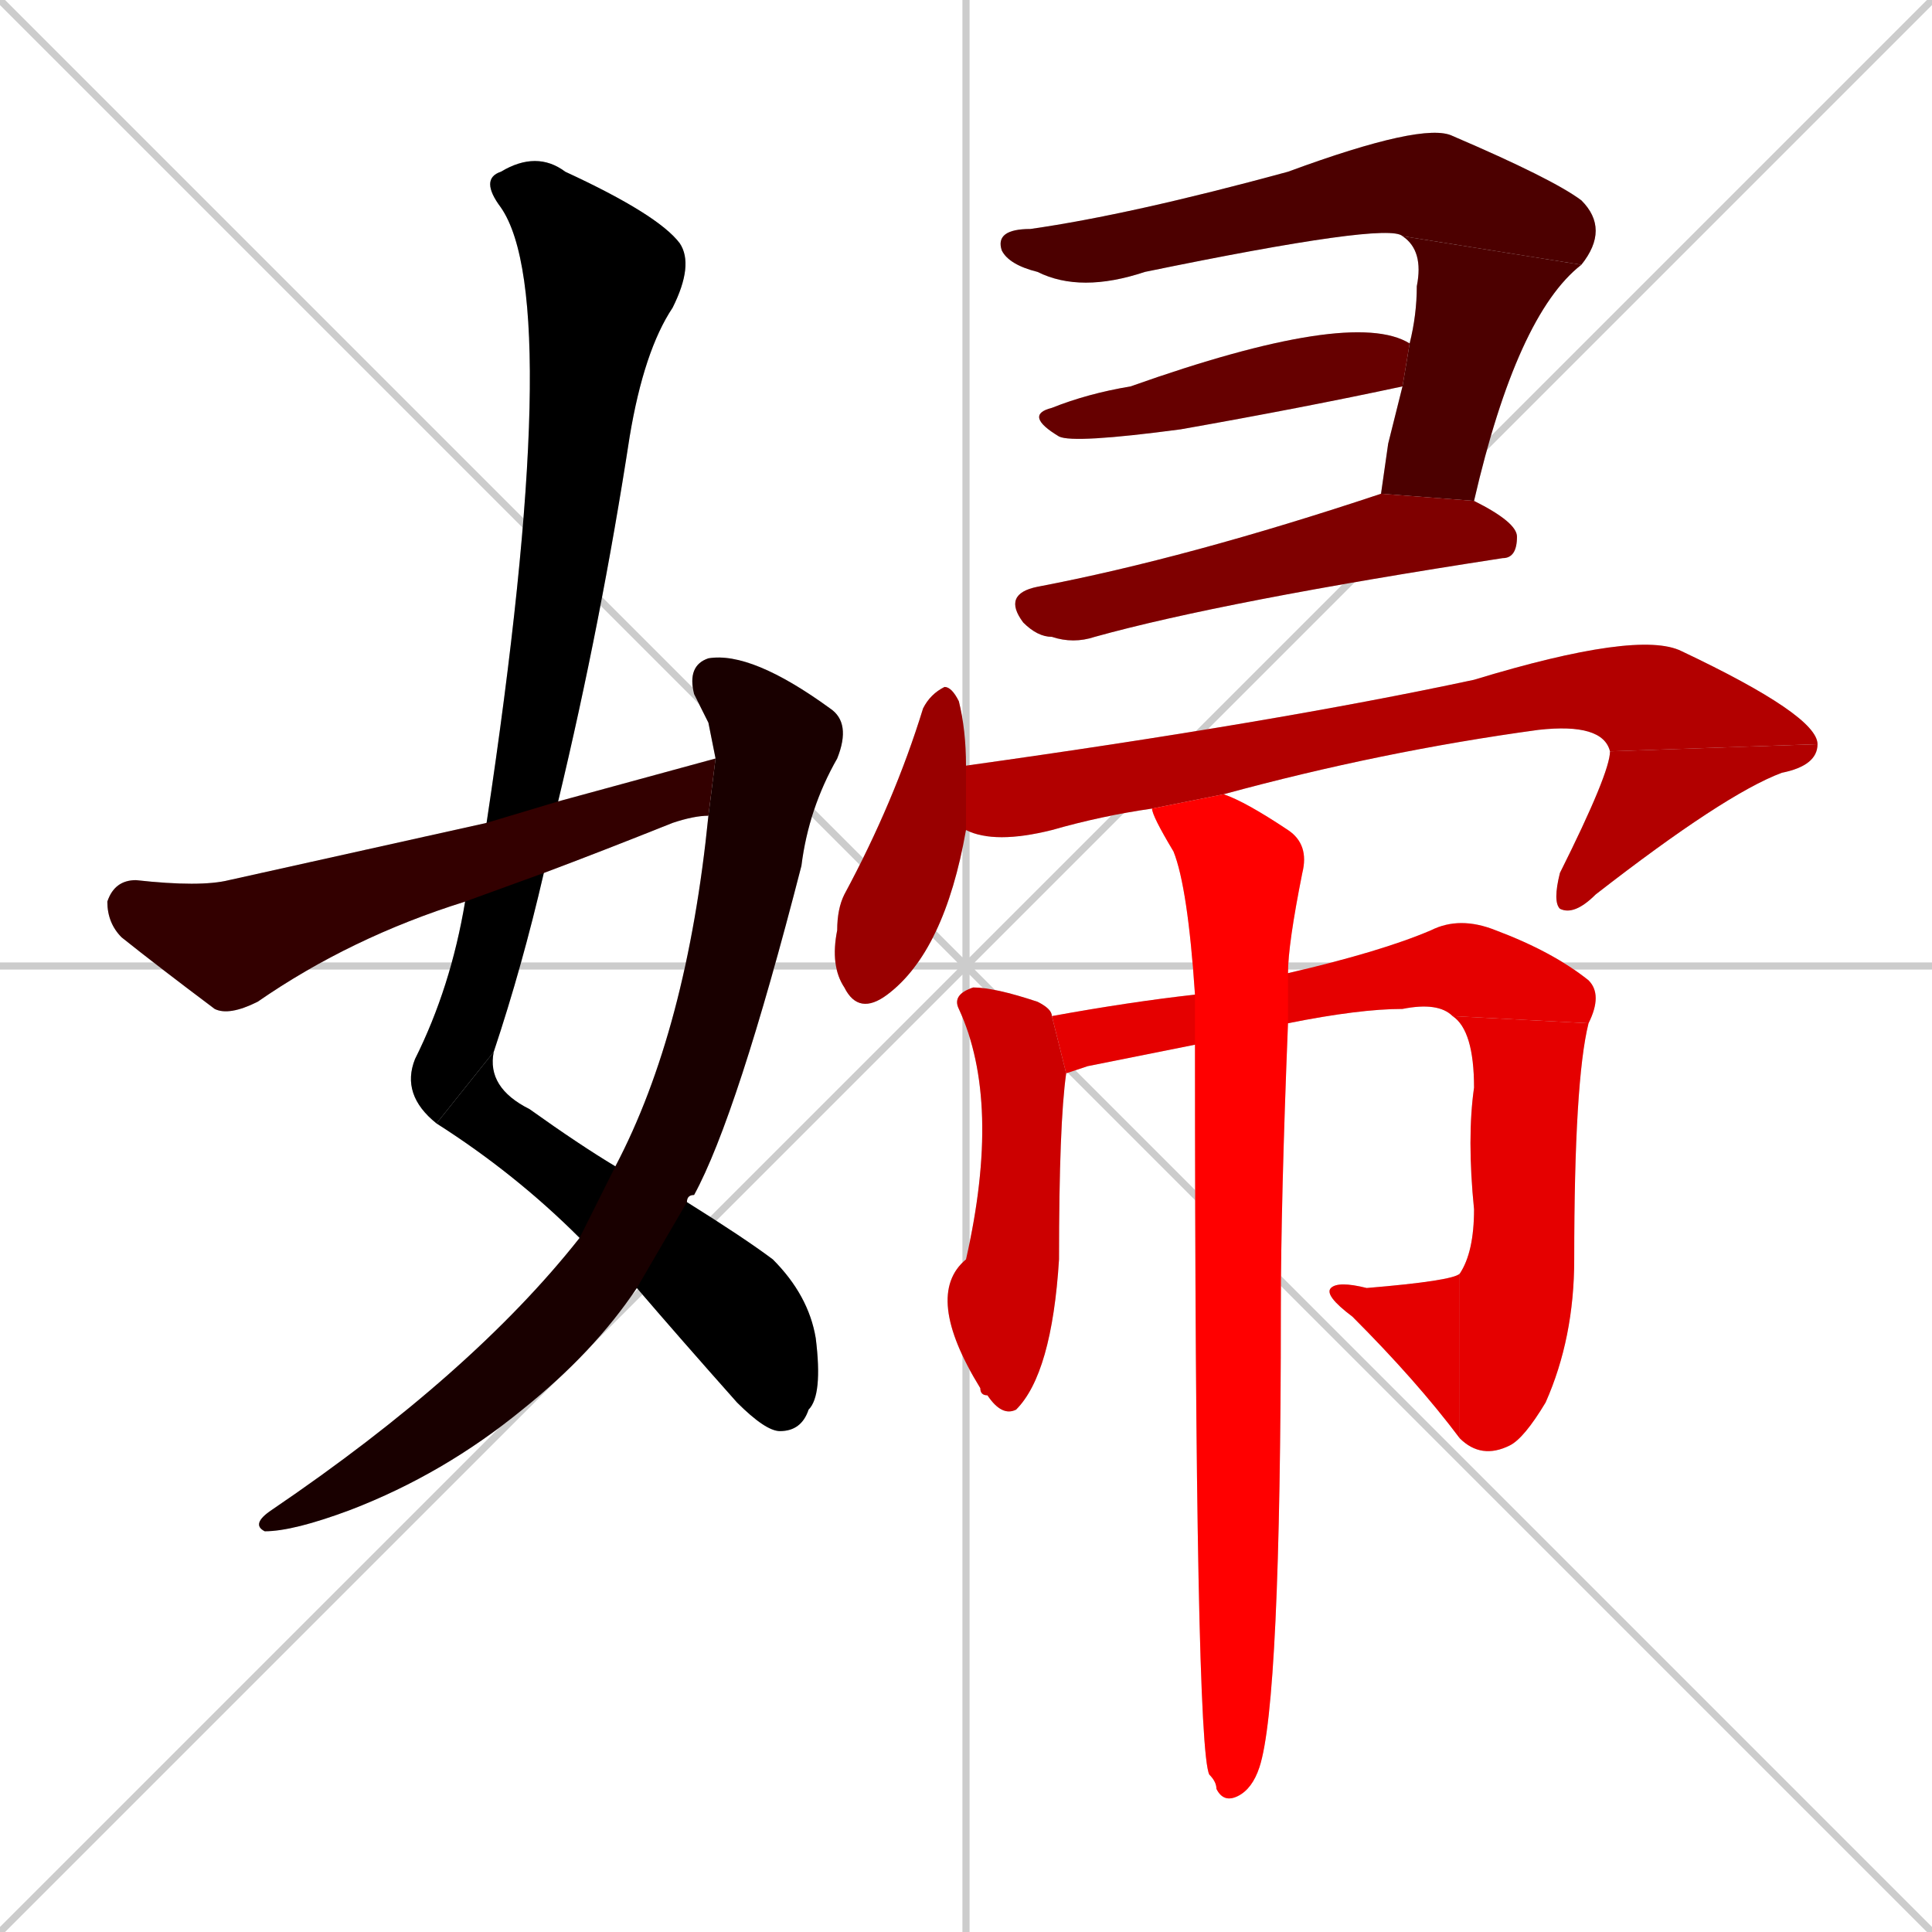 <svg xmlns="http://www.w3.org/2000/svg" xmlns:xlink="http://www.w3.org/1999/xlink" width="270" height="270"><path d="M 0 0 L 270 270 M 270 0 L 0 270 M 135 0 L 135 270 M 0 135 L 270 135" stroke="#CCCCCC" /><path d="M 61 157 Q 56 153 58 148 Q 63 138 65 126 L 68 115 Q 79 42 70 29 Q 67 25 70 24 Q 75 21 79 24 Q 92 30 95 34 Q 97 37 94 43 Q 90 49 88 61 Q 84 87 78 112 L 76 122 Q 73 135 69 147" fill="#CCCCCC"/><path d="M 96 168 Q 104 173 108 176 Q 113 181 114 187 Q 115 195 113 197 Q 112 200 109 200 Q 107 200 103 196 Q 95 187 89 180 L 81 173 Q 72 164 61 157 L 69 147 Q 68 152 74 155 Q 81 160 86 163" fill="#CCCCCC"/><path d="M 99 101 L 97 97 Q 96 93 99 92 Q 105 91 116 99 Q 119 101 117 106 Q 113 113 112 121 Q 103 156 97 167 Q 96 167 96 168 L 89 180 Q 83 189 73 197 Q 62 206 49 211 Q 41 214 37 214 Q 35 213 38 211 Q 38 211 38 211 Q 66 192 81 173 L 86 163 Q 96 144 99 114 L 100 106" fill="#CCCCCC"/><path d="M 65 126 Q 49 131 36 140 Q 32 142 30 141 Q 22 135 17 131 Q 15 129 15 126 Q 16 123 19 123 Q 28 124 32 123 Q 50 119 68 115 L 78 112 Q 89 109 100 106 L 99 114 Q 97 114 94 115 Q 84 119 76 122" fill="#CCCCCC"/><path d="M 196 33 Q 194 31 160 38 Q 151 41 145 38 Q 141 37 140 35 Q 139 32 144 32 Q 158 30 180 24 Q 199 17 203 19 Q 217 25 221 28 Q 225 32 221 37" fill="#CCCCCC"/><path d="M 194 62 L 196 54 L 197 48 Q 198 44 198 40 Q 199 35 196 33 L 221 37 Q 212 44 206 70 L 193 69" fill="#CCCCCC"/><path d="M 196 54 Q 182 57 165 60 Q 150 62 148 61 Q 143 58 147 57 Q 152 55 158 54 Q 189 43 197 48" fill="#CCCCCC"/><path d="M 206 70 Q 212 73 212 75 Q 212 78 210 78 Q 171 84 153 89 Q 150 90 147 89 Q 145 89 143 87 Q 140 83 145 82 Q 166 78 193 69" fill="#CCCCCC"/><path d="M 135 116 Q 132 133 124 139 Q 120 142 118 138 Q 116 135 117 130 Q 117 127 118 125 Q 125 112 129 99 Q 130 97 132 96 Q 133 96 134 98 Q 135 102 135 107" fill="#CCCCCC"/><path d="M 161 113 Q 154 114 147 116 Q 139 118 135 116 L 135 107 Q 178 101 206 95 Q 229 88 235 91 Q 254 100 254 104 L 225 105 Q 224 101 215 102 Q 193 105 171 111" fill="#CCCCCC"/><path d="M 254 104 Q 254 107 249 108 Q 241 111 223 125 Q 220 128 218 127 Q 217 126 218 122 Q 225 108 225 105" fill="#CCCCCC"/><path d="M 149 150 Q 148 157 148 176 Q 147 192 142 197 Q 140 198 138 195 Q 137 195 137 194 Q 129 181 135 176 Q 140 154 134 141 Q 133 139 136 138 Q 139 138 145 140 Q 147 141 147 142" fill="#CCCCCC"/><path d="M 152 149 L 149 150 L 147 142 Q 158 140 167 139 L 180 136 Q 193 133 200 130 Q 204 128 209 130 Q 217 133 222 137 Q 224 139 222 143 L 203 142 Q 201 140 196 141 Q 190 141 180 143 L 167 146" fill="#CCCCCC"/><path d="M 222 143 Q 220 151 220 176 Q 220 187 216 196 Q 213 201 211 202 Q 207 204 204 201 L 204 178 Q 206 175 206 169 Q 205 159 206 152 Q 206 144 203 142" fill="#CCCCCC"/><path d="M 204 201 Q 198 193 189 184 Q 185 181 186 180 Q 187 179 191 180 Q 203 179 204 178" fill="#CCCCCC"/><path d="M 167 139 Q 166 124 164 119 Q 161 114 161 113 L 171 111 Q 174 112 180 116 Q 183 118 182 122 Q 180 132 180 136 L 180 143 Q 179 168 179 183 Q 179 238 176 247 Q 175 250 173 251 Q 171 252 170 250 Q 170 249 169 248 Q 167 244 167 146" fill="#CCCCCC"/><path d="M 61 157 Q 56 153 58 148 Q 63 138 65 126 L 68 115 Q 79 42 70 29 Q 67 25 70 24 Q 75 21 79 24 Q 92 30 95 34 Q 97 37 94 43 Q 90 49 88 61 Q 84 87 78 112 L 76 122 Q 73 135 69 147" fill="#000000" /><path d="M 96 168 Q 104 173 108 176 Q 113 181 114 187 Q 115 195 113 197 Q 112 200 109 200 Q 107 200 103 196 Q 95 187 89 180 L 81 173 Q 72 164 61 157 L 69 147 Q 68 152 74 155 Q 81 160 86 163" fill="#000000" /><path d="M 99 101 L 97 97 Q 96 93 99 92 Q 105 91 116 99 Q 119 101 117 106 Q 113 113 112 121 Q 103 156 97 167 Q 96 167 96 168 L 89 180 Q 83 189 73 197 Q 62 206 49 211 Q 41 214 37 214 Q 35 213 38 211 Q 38 211 38 211 Q 66 192 81 173 L 86 163 Q 96 144 99 114 L 100 106" fill="#190000" /><path d="M 65 126 Q 49 131 36 140 Q 32 142 30 141 Q 22 135 17 131 Q 15 129 15 126 Q 16 123 19 123 Q 28 124 32 123 Q 50 119 68 115 L 78 112 Q 89 109 100 106 L 99 114 Q 97 114 94 115 Q 84 119 76 122" fill="#330000" /><path d="M 196 33 Q 194 31 160 38 Q 151 41 145 38 Q 141 37 140 35 Q 139 32 144 32 Q 158 30 180 24 Q 199 17 203 19 Q 217 25 221 28 Q 225 32 221 37" fill="#4c0000" /><path d="M 194 62 L 196 54 L 197 48 Q 198 44 198 40 Q 199 35 196 33 L 221 37 Q 212 44 206 70 L 193 69" fill="#4c0000" /><path d="M 196 54 Q 182 57 165 60 Q 150 62 148 61 Q 143 58 147 57 Q 152 55 158 54 Q 189 43 197 48" fill="#660000" /><path d="M 206 70 Q 212 73 212 75 Q 212 78 210 78 Q 171 84 153 89 Q 150 90 147 89 Q 145 89 143 87 Q 140 83 145 82 Q 166 78 193 69" fill="#7f0000" /><path d="M 135 116 Q 132 133 124 139 Q 120 142 118 138 Q 116 135 117 130 Q 117 127 118 125 Q 125 112 129 99 Q 130 97 132 96 Q 133 96 134 98 Q 135 102 135 107" fill="#990000" /><path d="M 161 113 Q 154 114 147 116 Q 139 118 135 116 L 135 107 Q 178 101 206 95 Q 229 88 235 91 Q 254 100 254 104 L 225 105 Q 224 101 215 102 Q 193 105 171 111" fill="#b20000" /><path d="M 254 104 Q 254 107 249 108 Q 241 111 223 125 Q 220 128 218 127 Q 217 126 218 122 Q 225 108 225 105" fill="#b20000" /><path d="M 149 150 Q 148 157 148 176 Q 147 192 142 197 Q 140 198 138 195 Q 137 195 137 194 Q 129 181 135 176 Q 140 154 134 141 Q 133 139 136 138 Q 139 138 145 140 Q 147 141 147 142" fill="#cc0000" /><path d="M 152 149 L 149 150 L 147 142 Q 158 140 167 139 L 180 136 Q 193 133 200 130 Q 204 128 209 130 Q 217 133 222 137 Q 224 139 222 143 L 203 142 Q 201 140 196 141 Q 190 141 180 143 L 167 146" fill="#e50000" /><path d="M 222 143 Q 220 151 220 176 Q 220 187 216 196 Q 213 201 211 202 Q 207 204 204 201 L 204 178 Q 206 175 206 169 Q 205 159 206 152 Q 206 144 203 142" fill="#e50000" /><path d="M 204 201 Q 198 193 189 184 Q 185 181 186 180 Q 187 179 191 180 Q 203 179 204 178" fill="#e50000" /><path d="M 167 139 Q 166 124 164 119 Q 161 114 161 113 L 171 111 Q 174 112 180 116 Q 183 118 182 122 Q 180 132 180 136 L 180 143 Q 179 168 179 183 Q 179 238 176 247 Q 175 250 173 251 Q 171 252 170 250 Q 170 249 169 248 Q 167 244 167 146" fill="#ff0000" /></svg>
